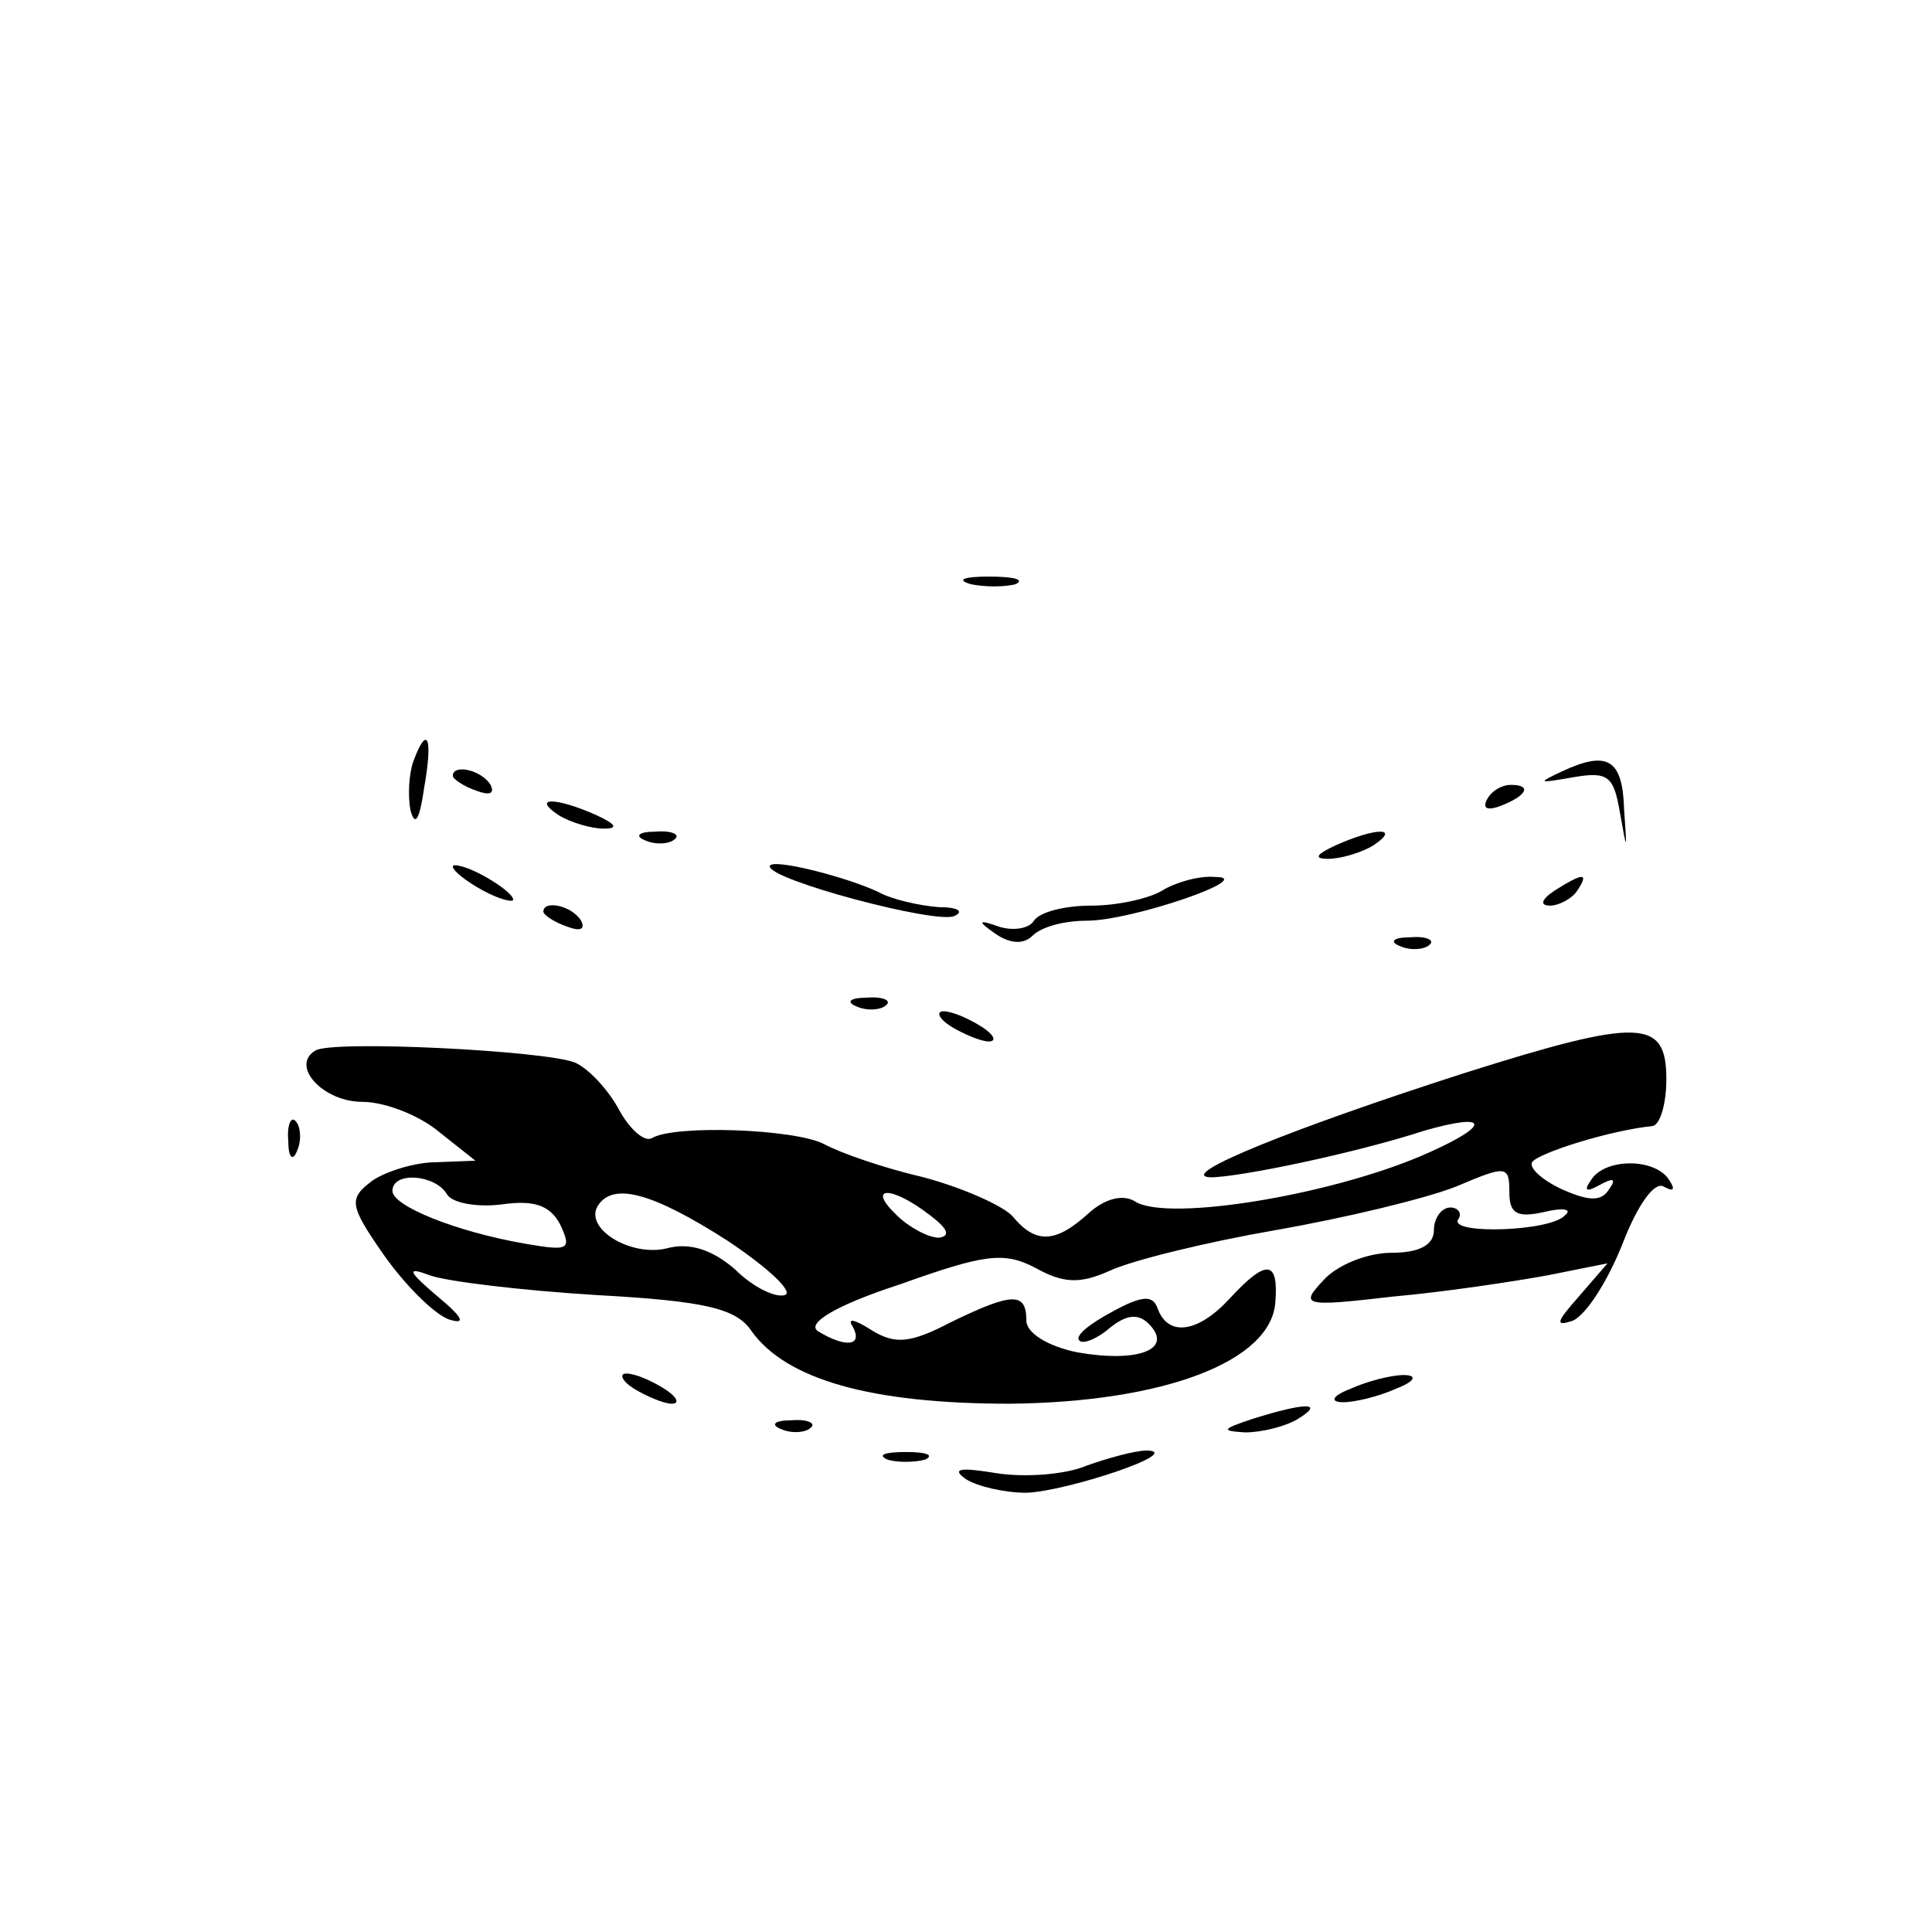 <?xml version="1.0" standalone="no"?>
<!DOCTYPE svg PUBLIC "-//W3C//DTD SVG 20010904//EN"
 "http://www.w3.org/TR/2001/REC-SVG-20010904/DTD/svg10.dtd">
<svg version="1.0" xmlns="http://www.w3.org/2000/svg"
 width="128pt" height="128pt" viewBox="0 0 128 128"
 preserveAspectRatio="xMidYMid meet">

<g transform="translate(0,128) scale(0.1,-0.1)"
fill="#000000" stroke="none">
<path d="M643 893 c9 -2 23 -2 30 0 6 3 -1 5 -18 5 -16 0 -22 -2 -12 -5z"/>
<path d="M274 776 c-3 -8 -4 -23 -2 -33 3 -11 6 -6 9 15 6 34 2 42 -7 18z"/>
<path d="M1035 769 c-17 -8 -16 -8 7 -4 23 4 27 1 31 -22 5 -28 5 -28 3 1 -1
33 -11 39 -41 25z"/>
<path d="M300 766 c0 -2 7 -7 16 -10 8 -3 12 -2 9 4 -6 10 -25 14 -25 6z"/>
<path d="M985 750 c-3 -6 1 -7 9 -4 18 7 21 14 7 14 -6 0 -13 -4 -16 -10z"/>
<path d="M370 740 c8 -5 22 -9 30 -9 10 0 8 3 -5 9 -27 12 -43 12 -25 0z"/>
<path d="M428 723 c7 -3 16 -2 19 1 4 3 -2 6 -13 5 -11 0 -14 -3 -6 -6z"/>
<path d="M885 720 c-13 -6 -15 -9 -5 -9 8 0 22 4 30 9 18 12 2 12 -25 0z"/>
<path d="M300 706 c0 -3 9 -10 20 -16 11 -6 20 -8 20 -6 0 3 -9 10 -20 16 -11
6 -20 8 -20 6z"/>
<path d="M510 706 c0 -9 109 -38 122 -33 7 3 3 6 -10 6 -13 1 -31 5 -40 10
-21 10 -72 23 -72 17z"/>
<path d="M770 690 c-8 -5 -29 -10 -47 -10 -17 0 -34 -4 -38 -10 -3 -5 -13 -7
-23 -4 -14 5 -15 4 -2 -5 9 -6 18 -7 24 -1 6 6 21 10 36 10 30 0 114 29 85 29
-11 1 -27 -4 -35 -9z"/>
<path d="M1030 690 c-9 -6 -10 -10 -3 -10 6 0 15 5 18 10 8 12 4 12 -15 0z"/>
<path d="M360 676 c0 -2 7 -7 16 -10 8 -3 12 -2 9 4 -6 10 -25 14 -25 6z"/>
<path d="M928 653 c7 -3 16 -2 19 1 4 3 -2 6 -13 5 -11 0 -14 -3 -6 -6z"/>
<path d="M568 613 c7 -3 16 -2 19 1 4 3 -2 6 -13 5 -11 0 -14 -3 -6 -6z"/>
<path d="M630 600 c8 -5 20 -10 25 -10 6 0 3 5 -5 10 -8 5 -19 10 -25 10 -5 0
-3 -5 5 -10z"/>
<path d="M970 569 c-112 -36 -192 -68 -168 -69 19 0 96 16 142 31 42 12 44 4
4 -14 -61 -28 -174 -47 -196 -33 -8 5 -20 2 -31 -8 -22 -20 -35 -20 -50 -2 -6
7 -33 19 -59 26 -26 6 -55 16 -66 22 -19 10 -99 13 -114 4 -5 -3 -15 6 -22 19
-7 13 -20 27 -29 31 -20 8 -161 15 -172 8 -17 -10 5 -34 31 -34 15 0 38 -9 51
-20 l24 -19 -26 -1 c-14 0 -33 -6 -42 -12 -16 -12 -16 -16 7 -49 14 -20 33
-39 43 -43 12 -4 10 1 -7 15 -20 17 -21 20 -5 14 11 -4 61 -10 110 -13 73 -4
93 -9 103 -24 23 -32 79 -48 171 -48 102 1 174 28 176 68 2 27 -6 28 -30 2
-21 -23 -41 -26 -48 -7 -3 9 -10 9 -30 -2 -15 -8 -25 -16 -22 -19 2 -3 12 1
20 8 11 9 19 10 26 3 17 -17 -7 -26 -47 -19 -20 4 -34 13 -34 21 0 19 -9 19
-50 -1 -27 -14 -37 -15 -53 -5 -11 7 -16 8 -12 2 7 -13 -5 -14 -23 -3 -8 5 11
17 54 31 56 20 69 22 90 11 18 -10 29 -11 49 -2 15 7 64 19 110 27 46 8 100
21 120 29 33 14 35 14 35 -4 0 -14 5 -17 23 -13 12 3 19 2 14 -2 -9 -11 -77
-13 -71 -3 3 4 0 8 -5 8 -6 0 -11 -7 -11 -15 0 -10 -10 -15 -28 -15 -16 0 -36
-8 -45 -18 -16 -17 -14 -18 46 -11 34 3 80 10 102 14 l40 8 -19 -22 c-15 -17
-16 -20 -4 -16 9 4 23 26 33 51 10 26 21 41 27 38 7 -4 8 -2 4 4 -9 15 -43 15
-52 0 -5 -7 -3 -8 6 -3 9 5 11 4 6 -3 -5 -8 -13 -8 -31 0 -13 6 -22 14 -20 18
4 6 51 21 80 24 5 1 9 15 9 31 0 40 -17 41 -134 4z m-674 -80 c3 -6 20 -9 36
-7 21 3 32 0 39 -13 8 -17 6 -18 -23 -13 -46 8 -88 25 -88 35 0 13 28 11 36
-2z m186 -31 c27 -18 44 -34 38 -36 -6 -2 -21 5 -33 17 -15 13 -30 18 -45 14
-24 -6 -55 13 -46 28 10 16 36 9 86 -23z m134 17 c12 -9 14 -14 6 -15 -7 0
-20 7 -28 15 -20 19 -4 20 22 0z"/>
<path d="M191 524 c0 -11 3 -14 6 -6 3 7 2 16 -1 19 -3 4 -6 -2 -5 -13z"/>
<path d="M420 360 c8 -5 20 -10 25 -10 6 0 3 5 -5 10 -8 5 -19 10 -25 10 -5 0
-3 -5 5 -10z"/>
<path d="M895 360 c-13 -5 -14 -9 -5 -9 8 0 24 4 35 9 13 5 14 9 5 9 -8 0 -24
-4 -35 -9z"/>
<path d="M830 340 c-21 -7 -21 -8 -5 -9 11 0 27 4 35 9 18 11 5 11 -30 0z"/>
<path d="M518 333 c7 -3 16 -2 19 1 4 3 -2 6 -13 5 -11 0 -14 -3 -6 -6z"/>
<path d="M588 313 c6 -2 18 -2 25 0 6 3 1 5 -13 5 -14 0 -19 -2 -12 -5z"/>
<path d="M720 309 c-14 -6 -41 -8 -60 -5 -24 4 -30 3 -20 -4 8 -5 26 -9 40 -9
27 1 105 27 80 28 -8 0 -26 -5 -40 -10z"/>
</g>
</svg>
